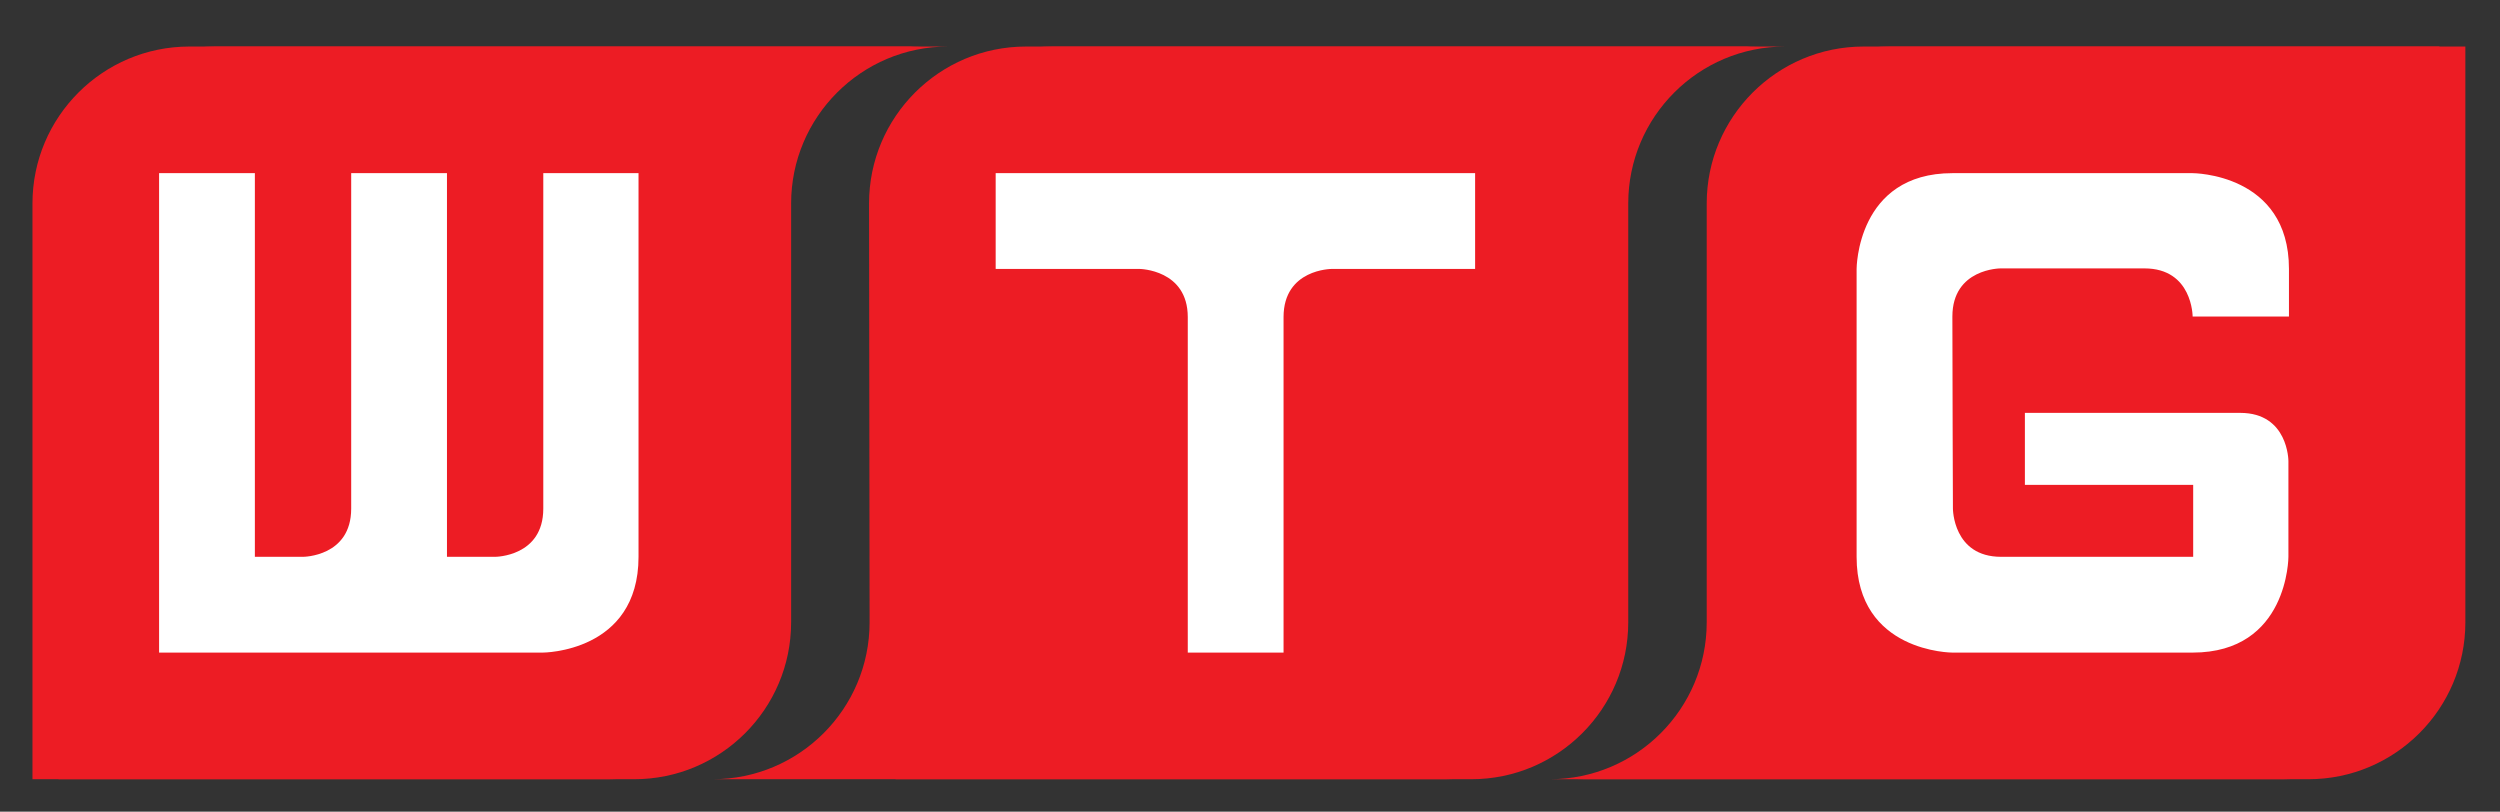 <?xml version="1.0" encoding="utf-8"?>
<!-- Generator: Adobe Illustrator 19.2.0, SVG Export Plug-In . SVG Version: 6.00 Build 0)  -->
<svg version="1.1" id="Layer_1" xmlns="http://www.w3.org/2000/svg" xmlns:xlink="http://www.w3.org/1999/xlink" x="0px" y="0px"
	 viewBox="0 0 462 150" style="enable-background:new 0 0 462 150;" xml:space="preserve">
<rect x="0" y="0" width="462" height="150" fill="#333333" stroke="none"/>
<style type="text/css">
	.st0{fill:#FFFFFF;}
	.st1{fill:none;stroke:#FF0000;stroke-width:0.25;stroke-linecap:round;stroke-linejoin:round;}
	.st2{fill:none;stroke:#FFFFFF;stroke-width:40;stroke-linecap:round;stroke-linejoin:round;}
	.st3{fill:#ED1C24;}
</style>
<path class="st0" d="M1602,507c0,5-4,9-9,9h-90c-5,0-9-4-9-9v-90c0-5,4-9,9-9h90c5,0,9,4,9,9V507z"/>
<path class="st0" d="M1770,483c0,5-4,9-9,9h-138c-5,0-9-4-9-9v-42c0-5,4-9,9-9h138c5,0,9,4,9,9V483z"/>
<path class="st0" d="M1578,308c0-4.4-4-8-9-8h-42c-5,0-9,3.6-9,8v80c0,4.4,4,8,9,8h42c5,0,9-3.6,9-8V308z"/>
<path class="st1" d="M1542-636"/>
<path class="st2" d="M1860.2,287.8c35.6-33.9,57.6-80.7,57.6-132.3c0-51.5-21.9-98.1-57.2-132"/>
<path class="st2" d="M1917.8,348c50.3-49.4,81.3-117.4,81.3-192.5c0-74.9-30.9-142.7-80.8-192"/>
<path class="st2" d="M1808.2,237.4c20.9-21,33.8-50,33.8-81.9c0-31.9-12.8-60.7-33.6-81.7"/>
<g>
	<path class="st3" d="M320.2,115c0,16-13,29-29,29h58h77.4c16,0,29-13,29-29V8.6H349.2c-16,0-29,13-29,29V115z"/>
	<path class="st3" d="M300.9,37.6c0-16,13-29,29-29h-58h-77.4c-16,0-29,13-29,29V144h106.4c16,0,29-13,29-29L300.9,37.6L300.9,37.6z
		"/>
	<path class="st3" d="M146.2,37.6c0-16,13-29,29-29h-58H39.8c-16,0-29,13-29,29V144h106.4c16,0,29-13,29-29V37.6z"/>
	<path class="st3" d="M141.4,37.6c0-16,13-29,29-29h-58H35c-16,0-29,13-29,29V144h106.4c16,0,29-13,29-29L141.4,37.6L141.4,37.6z"/>
	<path class="st3" d="M160.7,115c0,16-13,29-29,29h58h77.3c16,0,29-13,29-29V37.6c0-16,13-29,29-29h-58h-77.4c-16,0-29,13-29,29
		L160.7,115L160.7,115z"/>
	<path class="st3" d="M315.4,115c0,16-13,29-29,29h58h77.4c16,0,29-13,29-29V8.6H344.4c-16,0-29,13-29,29V115z"/>
	<path class="st0" d="M423,58.6v-8.9C423,32,405.2,32,405.2,32h-44.4c-17.7,0-17.7,17.7-17.7,17.7v53.2c0,17.7,17.7,17.7,17.7,17.7
		h44.4c17.7,0,17.7-17.7,17.7-17.7V85.2c0,0,0-8.9-8.9-8.9c-6.6,0-17.8,0-26.6,0c-4.6,0-13.2,0-13.2,0v13.3h22.2h8.9v13.3
		c0,0-29.4,0-35.5,0c-8.9,0-8.9-8.9-8.9-8.9s-0.1-26.6-0.1-35.5s8.9-8.9,8.9-8.9s17.7,0,26.6,0c8.9,0,8.9,8.9,8.9,8.9H423z"/>
	<path class="st0" d="M246.1,49.7c0,0-8.9,0-8.9,8.9s0,62,0,62h-17.7c0,0,0-53.2,0-62s-8.9-8.9-8.9-8.9h-26.6V32h88.6v17.7H246.1z"
		/>
	<path class="st0" d="M29.4,32h17.7v70.9H56c0,0,8.9,0,8.9-8.9s0-62,0-62h17.7v70.9h8.9c0,0,8.9,0,8.9-8.9s0-62,0-62H118
		c0,0,0,53.2,0,70.9s-17.7,17.7-17.7,17.7H29.4V32z"/>
</g>
</svg>